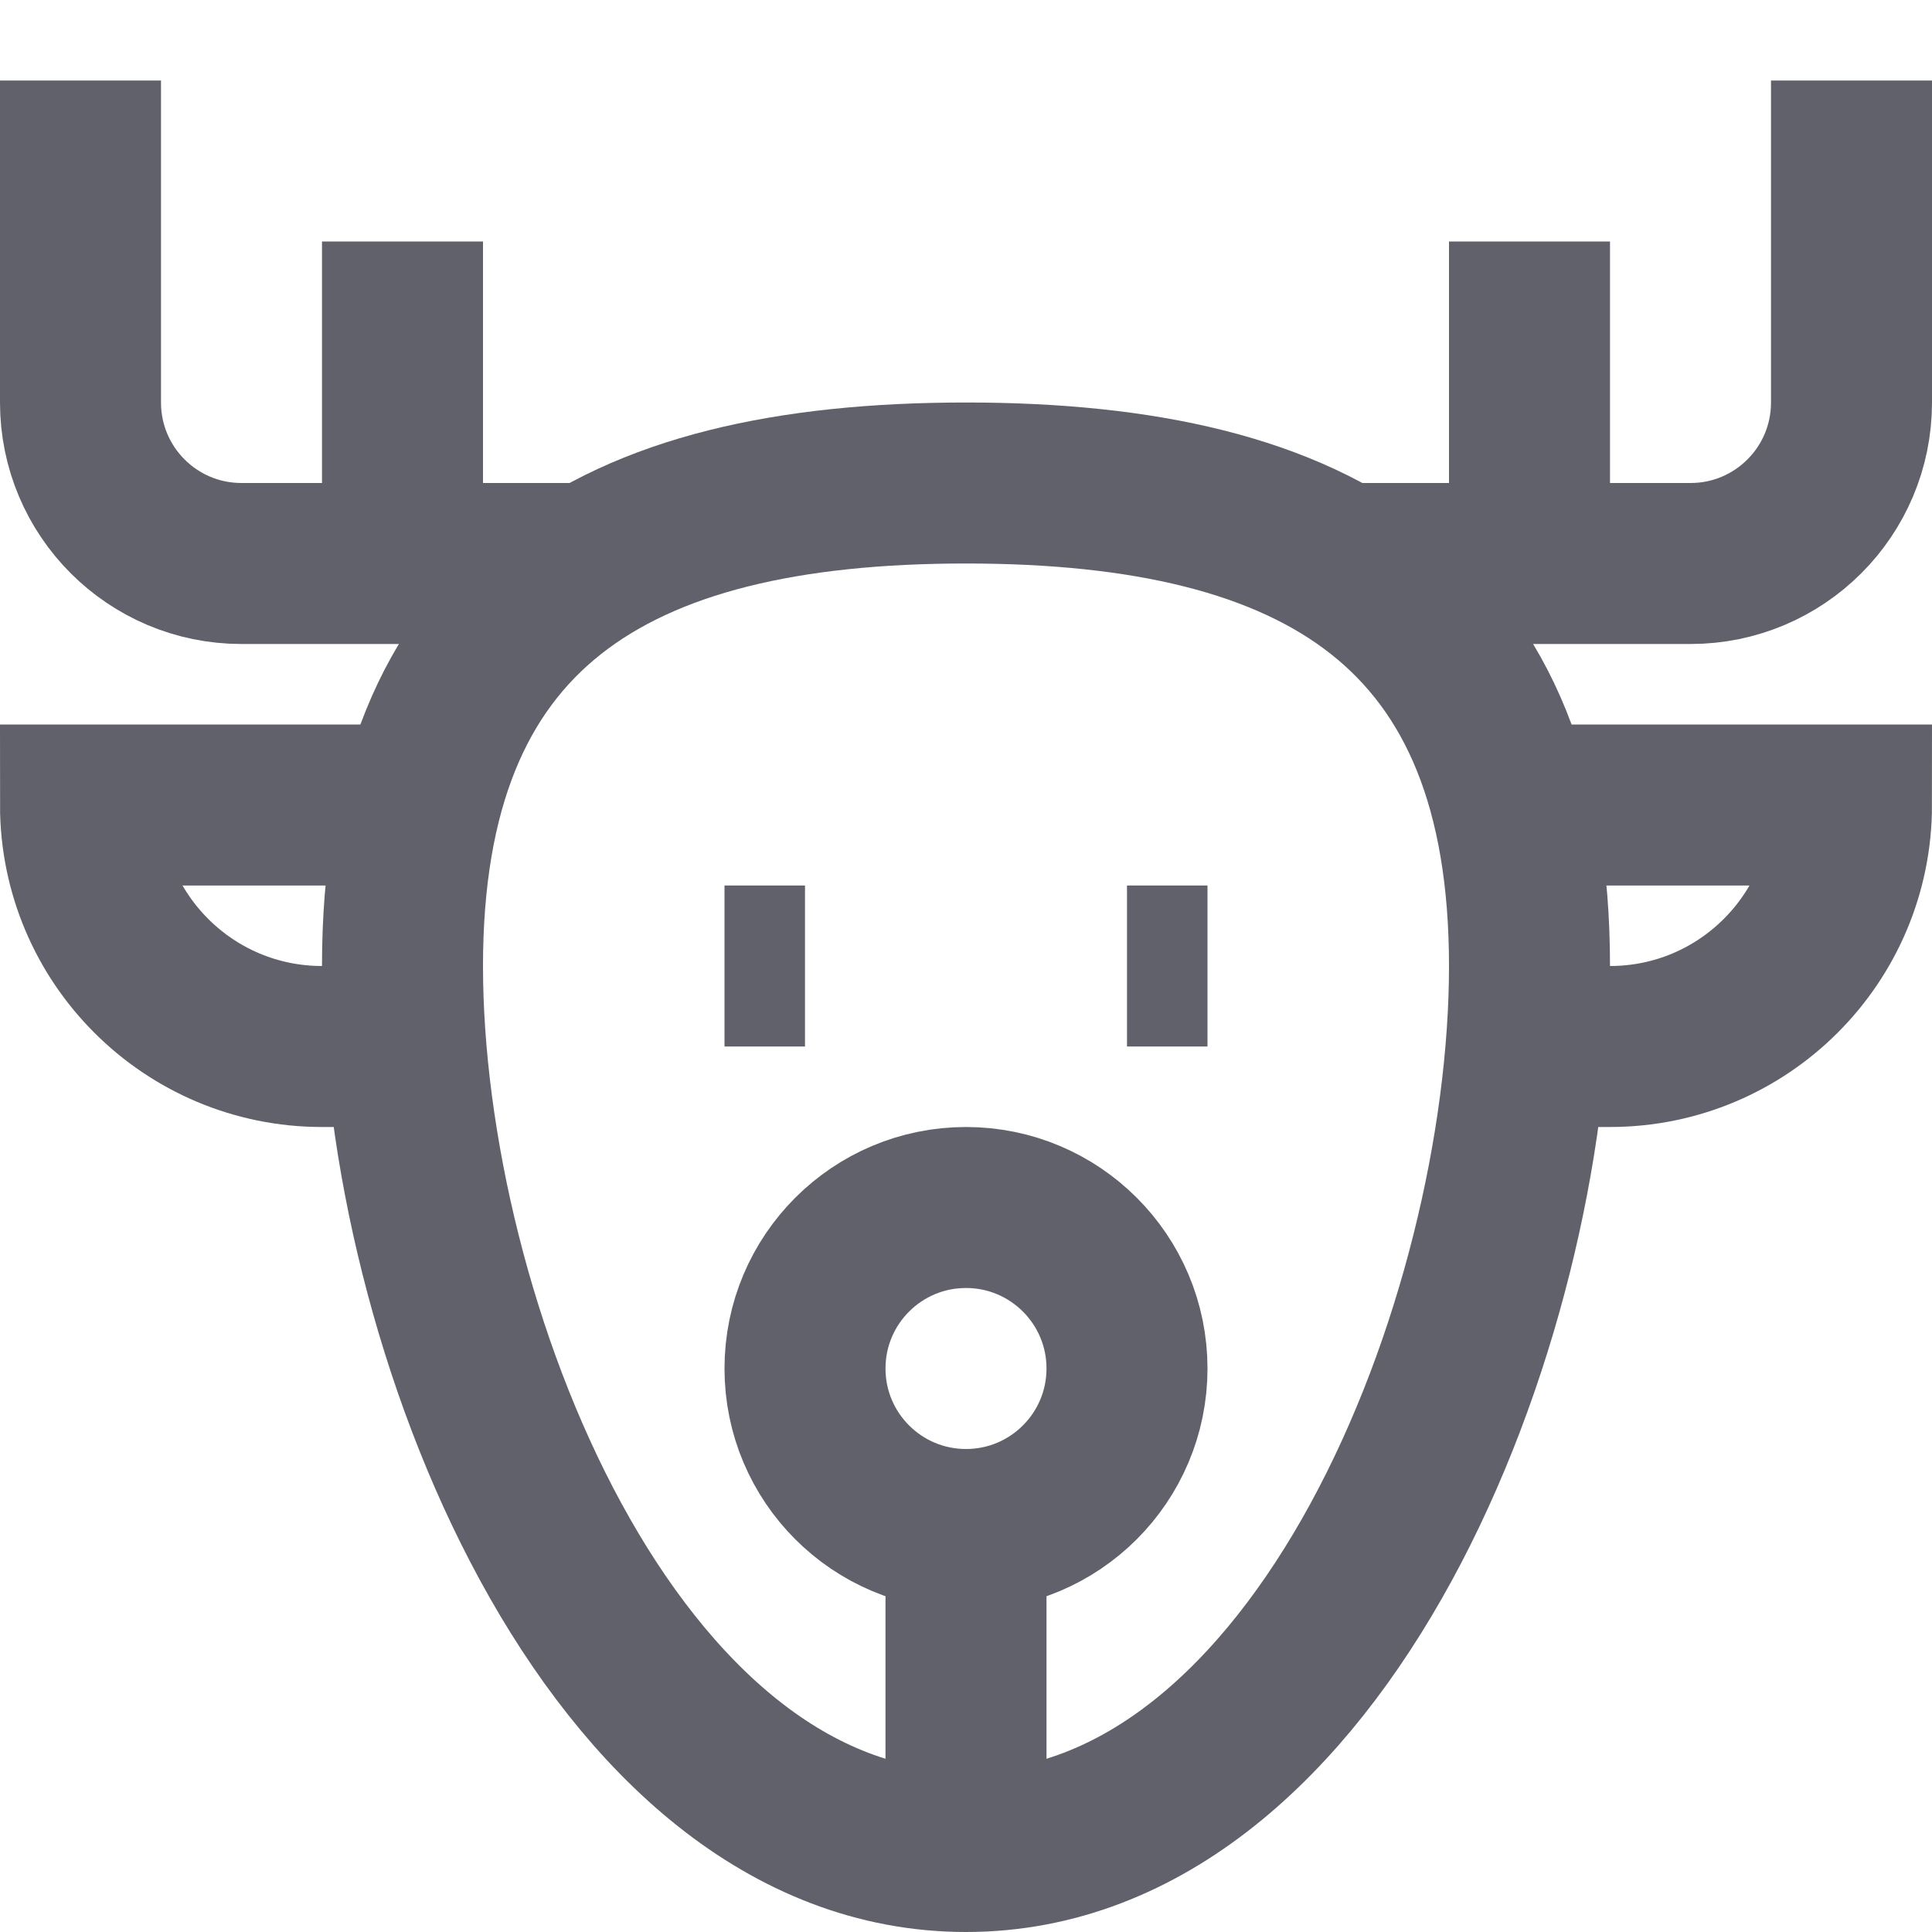 <svg xmlns="http://www.w3.org/2000/svg" height="24" width="24" viewBox="0 0 24 24"><path data-cap="butt" data-color="color-2" fill="none" stroke="#61616b" stroke-width="2" d="M7.34,7H3 C1.895,7,1,6.105,1,5V1"></path> <line data-cap="butt" data-color="color-2" fill="none" stroke="#61616b" stroke-width="2" x1="5" y1="7" x2="5" y2="3"></line> <path data-cap="butt" data-color="color-2" fill="none" stroke="#61616b" stroke-width="2" d="M16.66,7H21 c1.105,0,2-0.895,2-2V1"></path> <line data-cap="butt" data-color="color-2" fill="none" stroke="#61616b" stroke-width="2" x1="19" y1="7" x2="19" y2="3"></line> <line data-cap="butt" fill="none" stroke="#61616b" stroke-width="2" x1="12" y1="19" x2="12" y2="23"></line> <path data-cap="butt" fill="none" stroke="#61616b" stroke-width="2" d="M5.041,13H4 C2.343,13,1,11.657,1,10V10h4.217"></path> <path data-cap="butt" fill="none" stroke="#61616b" stroke-width="2" d="M18.959,13h1.041 C21.657,13,23,11.657,23,10V10h-4.217"></path> <path fill="none" stroke="#61616b" stroke-width="2" d="M5,12 c0-4.418,2.582-6,7-6s7,1.582,7,6s-2.582,11-7,11S5,16.418,5,12z"></path> <circle fill="none" stroke="#61616b" stroke-width="2" cx="12" cy="17" r="2"></circle> <line fill="none" stroke="#61616b" stroke-width="2" x1="9" y1="12" x2="10" y2="12"></line> <line fill="none" stroke="#61616b" stroke-width="2" x1="14" y1="12" x2="15" y2="12"></line></svg>